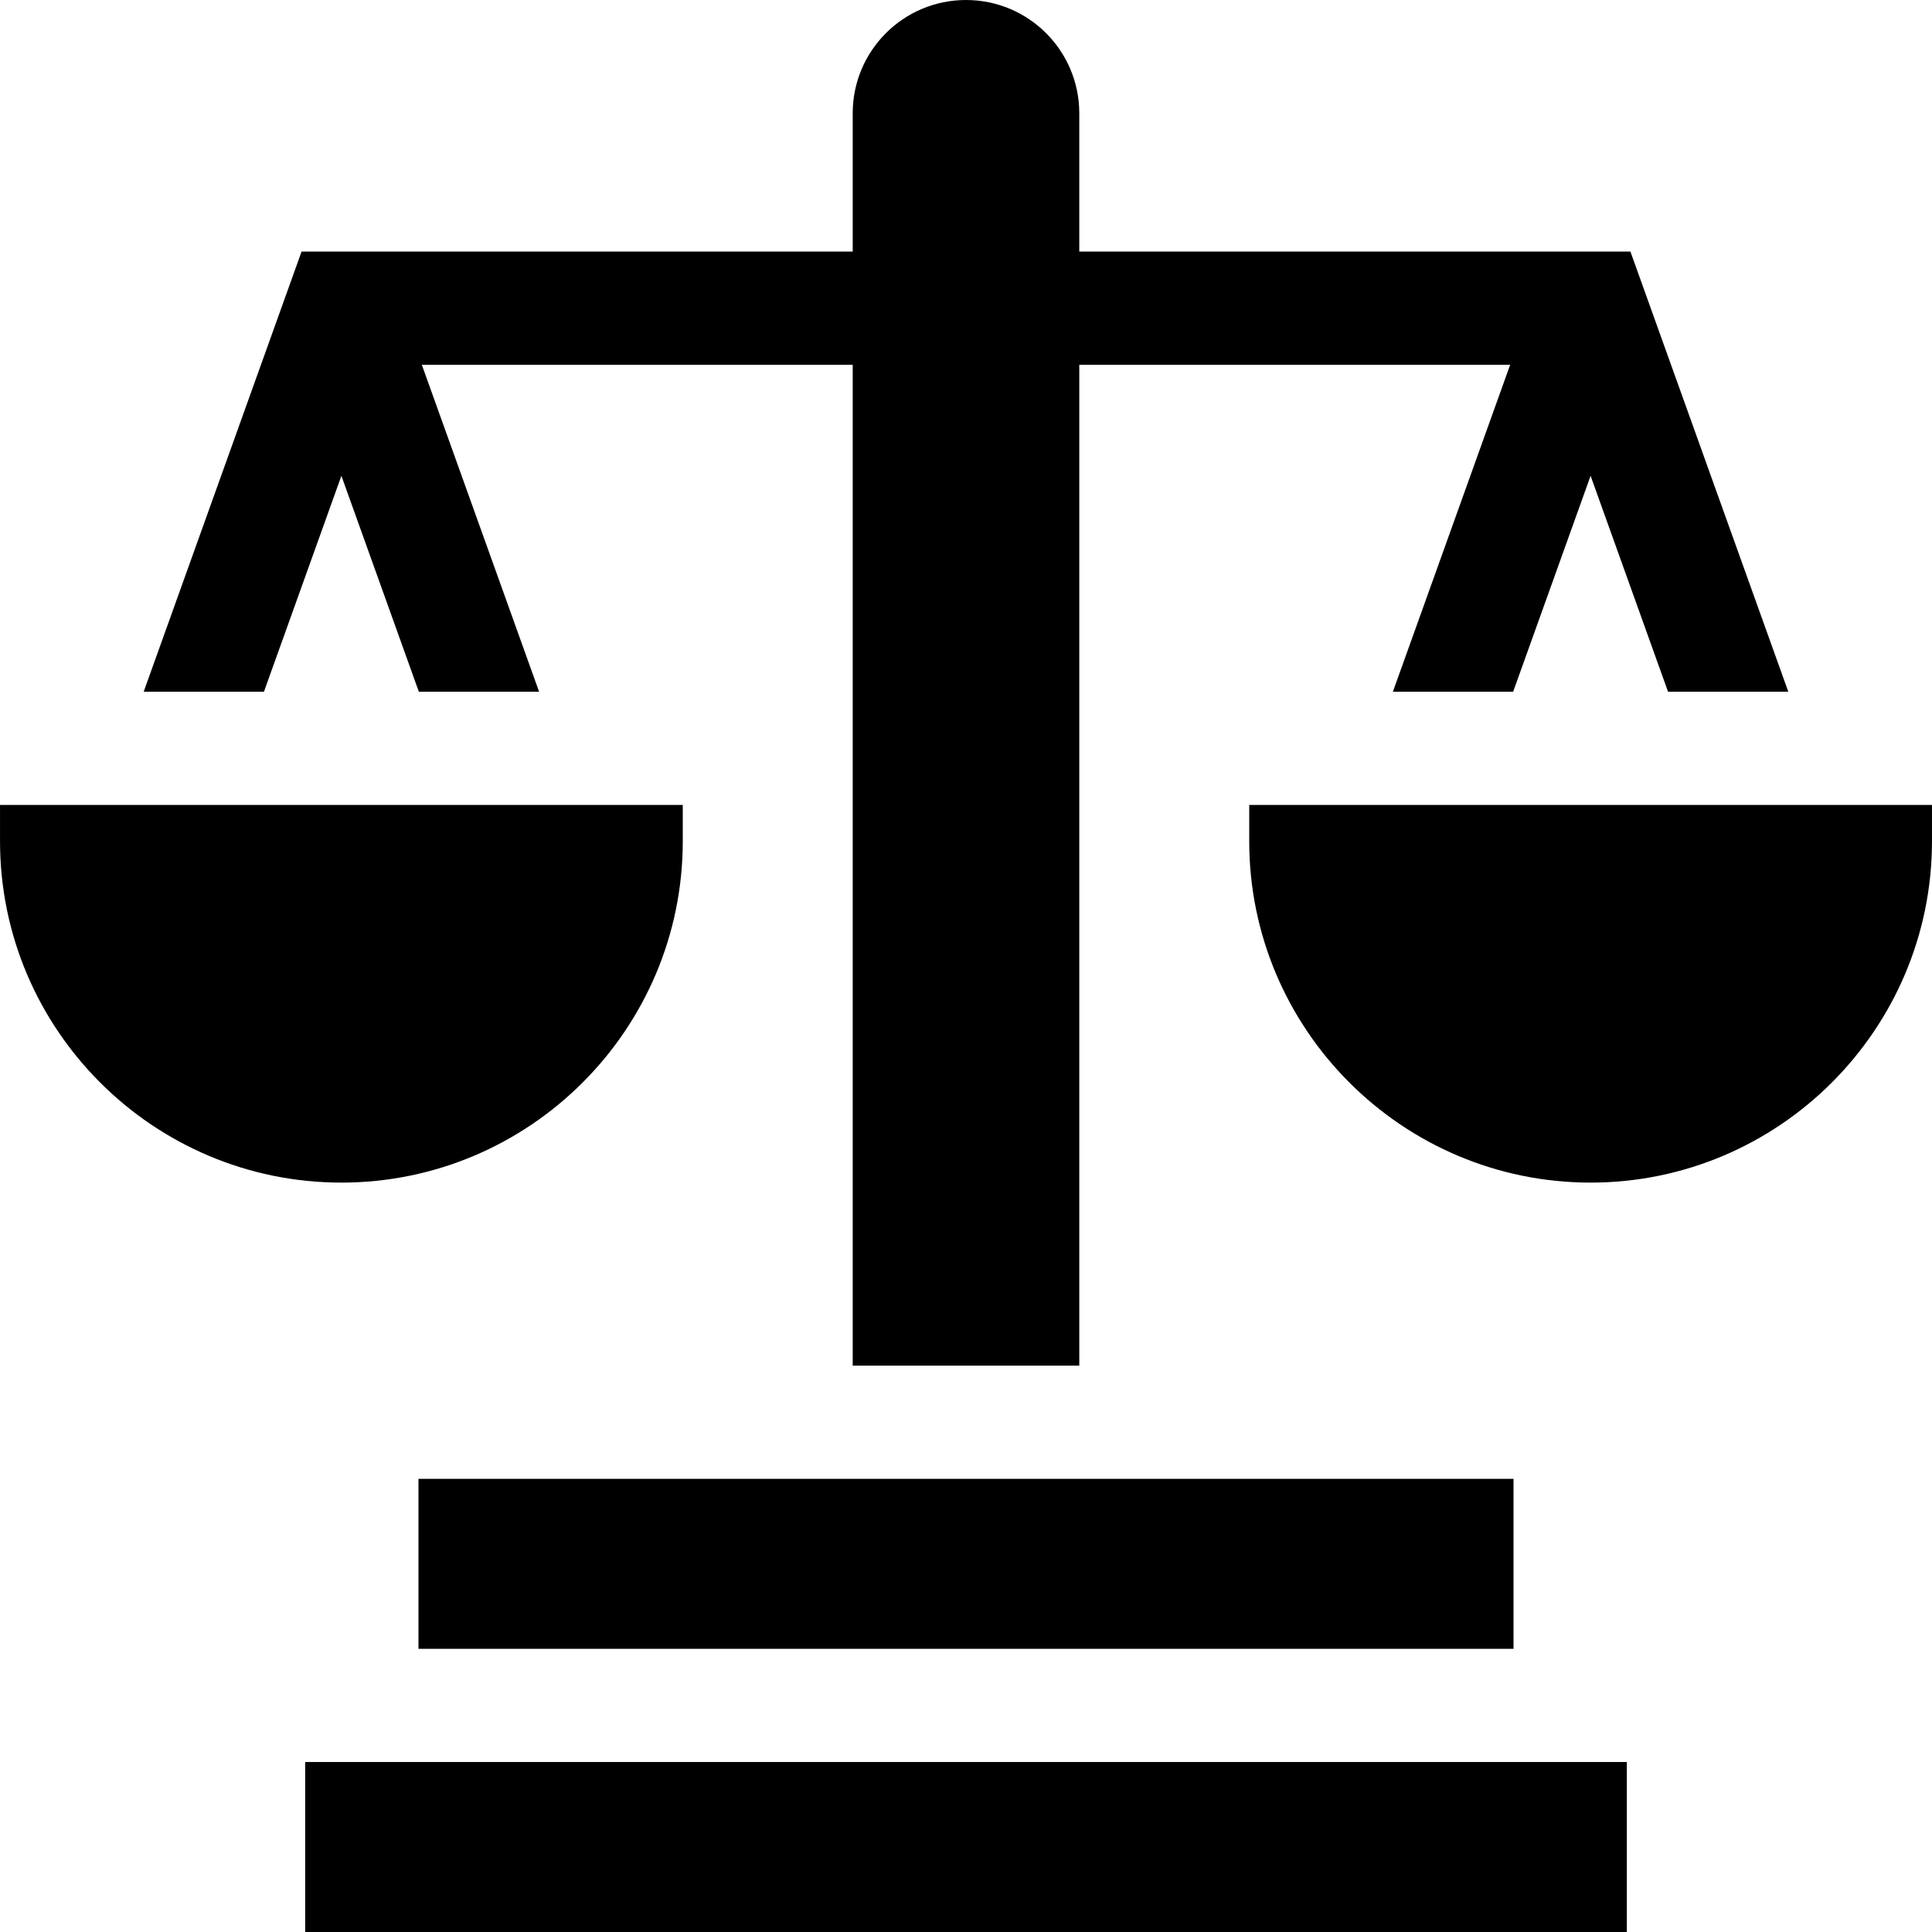 <svg xmlns="http://www.w3.org/2000/svg" version="1.1" width="512" height="512" x="0" y="0" viewBox="0 0 512.012 512.012"
	 style="enable-background:new 0 0 512 512" xml:space="preserve" class="">
	<g>
		<path xmlns="http://www.w3.org/2000/svg"
			  d="m180.946 222.94v-9.61h-180.94v9.61c0 49.885 40.585 90.47 90.47 90.47 49.885-.001 90.47-40.586 90.47-90.47z"
              fill="#000000"/>
		<path xmlns="http://www.w3.org/2000/svg"
			  d="m331.066 213.329v9.61c0 49.885 40.585 90.47 90.471 90.47 49.885 0 90.47-40.585 90.47-90.47v-9.61z"
              fill="#000000"/>
		<path xmlns="http://www.w3.org/2000/svg"
			  d="m90.476 126.098 20.528 57.231h31.871l-31.083-86.659h114.19v265.246h60.048v-265.246h114.19l-31.084 86.659h31.871l20.528-57.231 20.528 57.231h31.872l-41.843-116.659h-146.062v-36.646c0-16.582-13.442-30.024-30.024-30.024s-30.024 13.442-30.024 30.024v36.646h-146.062l-41.844 116.659h31.872z"
              fill="#000000"/>
		<path
                xmlns="http://www.w3.org/2000/svg" d="m80.878 466.964h350.256v45.048h-350.256z" fill="#000000"/>
		<path xmlns="http://www.w3.org/2000/svg"
              d="m110.902 391.916h290.207v45.048h-290.207z" fill="#000000"/>
	</g>
</svg>